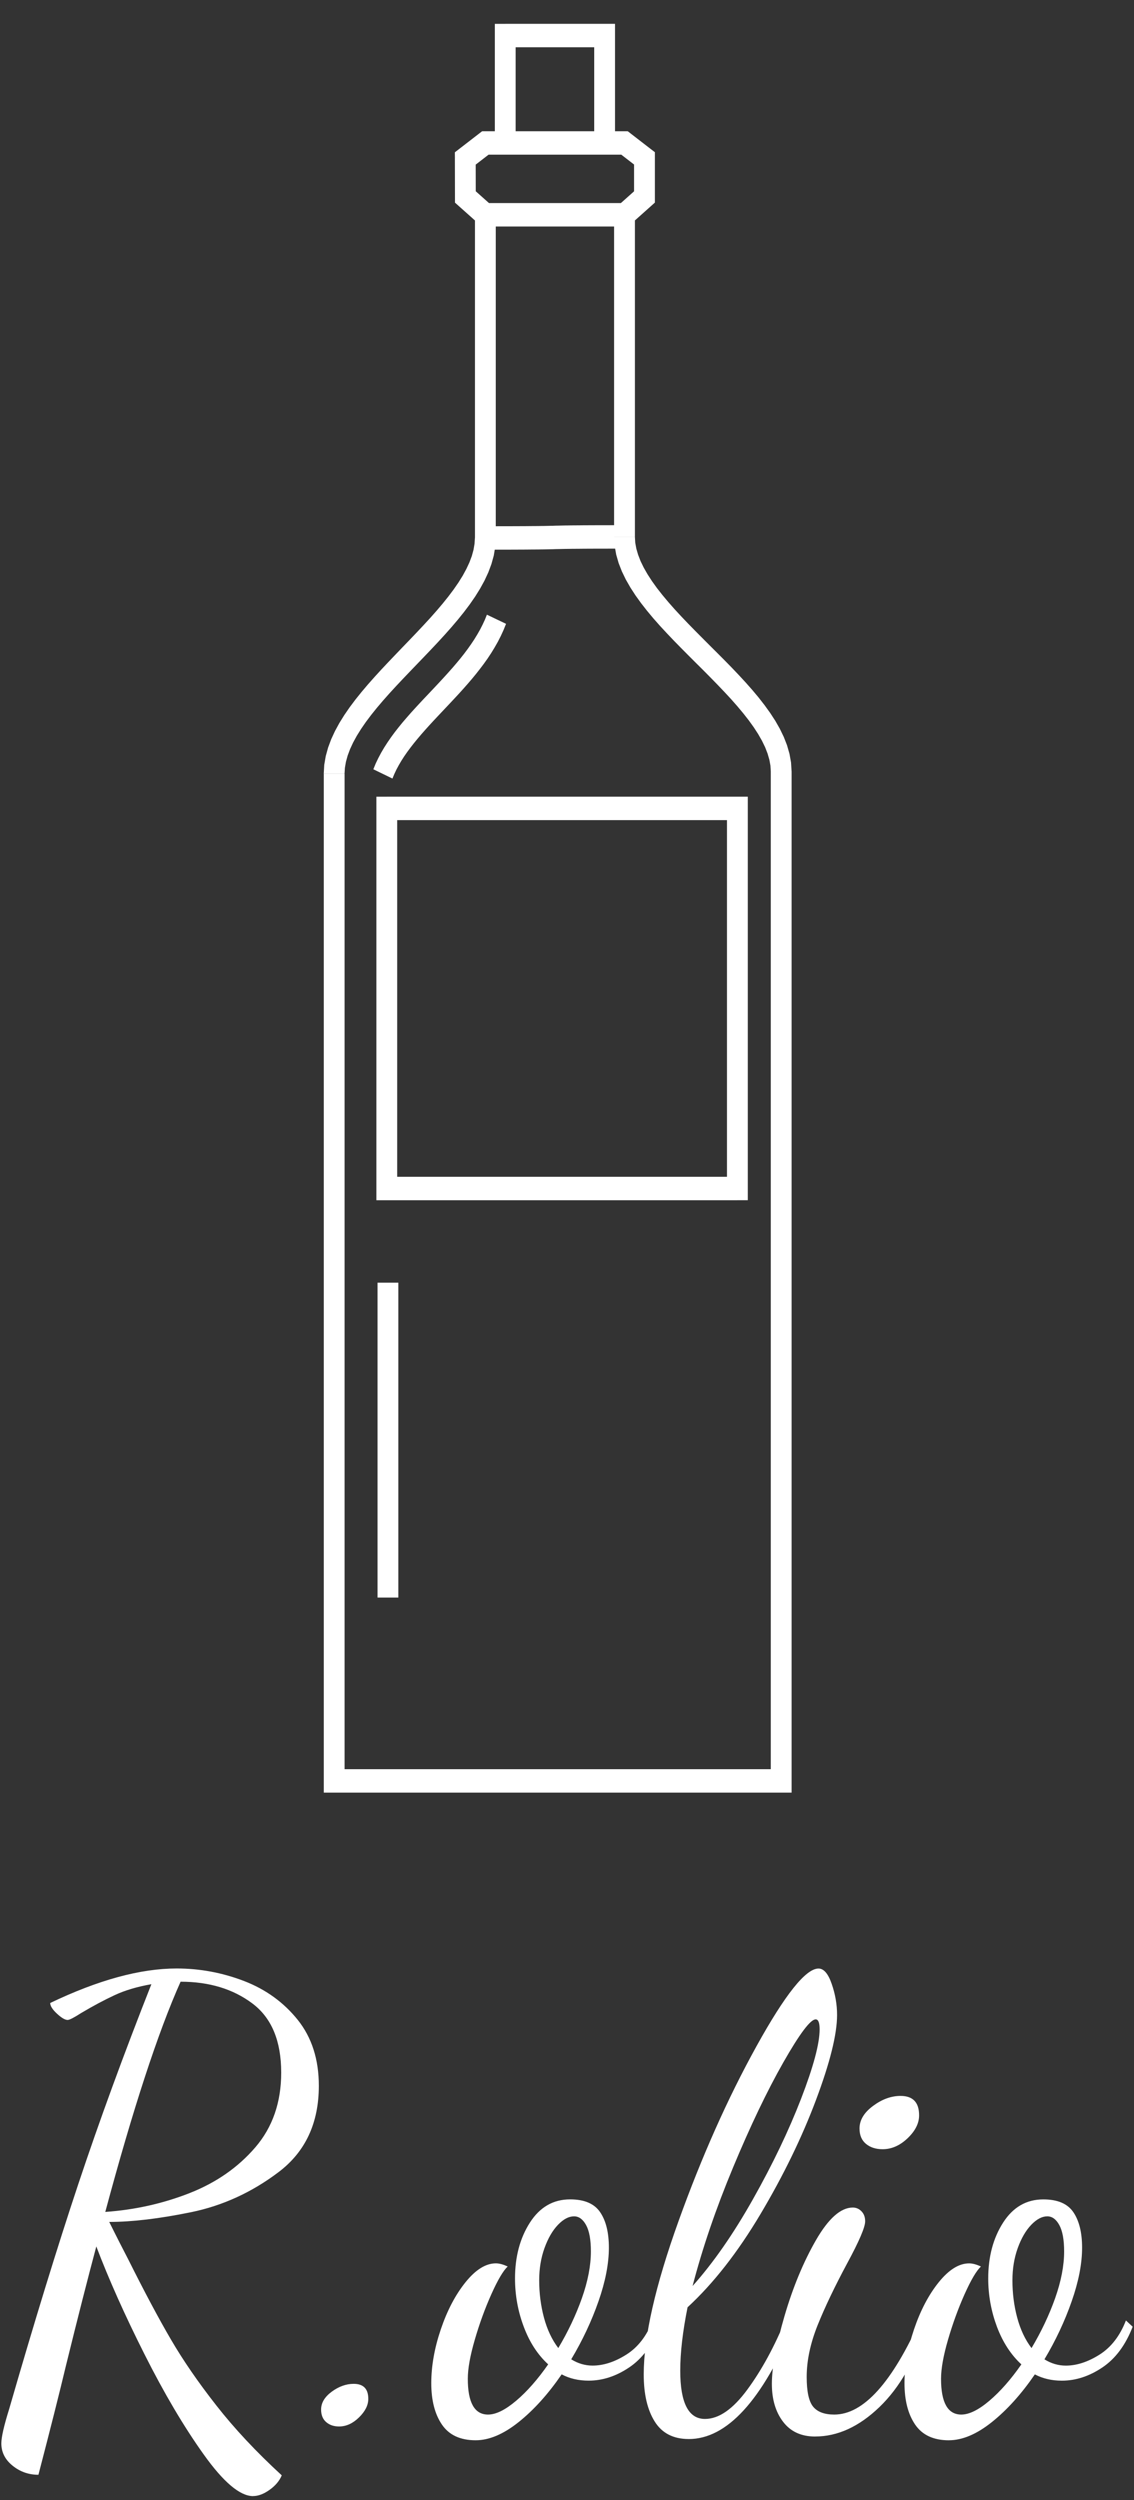 <svg width="44" height="97" viewBox="0 0 44 97" fill="none" xmlns="http://www.w3.org/2000/svg">
<rect x="0" y="0" width="44" height="97" fill="#333333" stroke="none"/>
<path d="M14.649 61.981V49.764H15.456V61.981H14.649ZM18.892 23.848L19.635 24.203L19.538 24.443L19.431 24.676L19.315 24.903L19.189 25.124L19.057 25.34L18.918 25.55L18.772 25.755L18.62 25.956L18.465 26.153L18.306 26.346L18.143 26.536L17.978 26.723L17.811 26.908L17.643 27.089L17.475 27.269L17.307 27.447L17.141 27.623L16.976 27.798L16.813 27.972L16.654 28.145L16.498 28.318L16.347 28.49L16.201 28.662L16.061 28.833L15.928 29.004L15.801 29.175L15.682 29.346L15.572 29.518L15.472 29.689L15.38 29.86L15.299 30.032L15.227 30.206L14.486 29.846L14.576 29.626L14.678 29.413L14.789 29.204L14.909 29L15.037 28.801L15.172 28.605L15.313 28.413L15.461 28.224L15.612 28.038L15.769 27.855L15.928 27.673L16.09 27.494L16.255 27.315L16.421 27.137L16.588 26.961L16.755 26.784L16.921 26.608L17.086 26.431L17.249 26.254L17.409 26.077L17.567 25.899L17.72 25.72L17.869 25.54L18.012 25.359L18.149 25.176L18.279 24.992L18.403 24.806L18.518 24.618L18.626 24.429L18.724 24.237L18.814 24.044L18.893 23.847L18.892 23.848ZM28.611 31.818H15.007V30.909H28.611L29.015 31.363L28.611 31.817V31.818ZM28.611 30.909H29.015V31.363L28.611 30.909ZM28.207 46.111V31.364H29.015V46.111L28.611 46.565L28.207 46.111ZM29.015 46.111V46.565H28.611L29.015 46.111ZM15.007 45.657H28.611V46.566H15.007L14.604 46.112L15.007 45.658V45.657ZM15.007 46.566H14.604V46.112L15.007 46.566ZM15.411 31.364V46.111H14.604V31.364L15.007 30.91L15.411 31.364ZM14.604 31.364V30.91H15.007L14.604 31.364ZM12.967 68.64H30.312V69.549H12.967L12.563 69.095L12.967 68.641V68.64ZM12.967 69.549H12.563V69.095L12.967 69.549ZM12.563 30.024H13.37V31.241V32.459V33.678V34.897V36.117V37.337V38.557V39.777V40.998V42.219V43.441V44.663V45.885V47.106V48.328V49.55V50.773V51.995V53.218V54.44V55.662V56.885V58.107V59.329V60.551V61.772V62.994V64.215V65.436V66.657V67.877V69.097H12.563V67.877V66.657V65.436V64.215V62.994V61.772V60.551V59.329V58.107V56.885V55.662V54.44V53.218V51.995V50.773V49.55V48.328V47.106V45.885V44.663V43.441V42.219V40.998V39.777V38.557V37.337V36.117V34.897V33.678V32.459V31.241V30.024ZM18.833 20.416V21.325L19.237 20.871L19.216 21.215L19.159 21.554L19.067 21.886L18.946 22.209L18.799 22.526L18.628 22.837L18.438 23.143L18.229 23.445L18.005 23.743L17.767 24.039L17.518 24.332L17.259 24.624L16.993 24.914L16.722 25.202L16.448 25.489L16.172 25.776L15.899 26.06L15.628 26.344L15.362 26.627L15.105 26.907L14.857 27.187L14.621 27.465L14.4 27.74L14.195 28.013L14.009 28.283L13.843 28.549L13.7 28.811L13.582 29.066L13.489 29.315L13.422 29.558L13.382 29.792L13.368 30.022H12.561L12.581 29.675L12.639 29.336L12.731 29.003L12.852 28.678L12.999 28.361L13.169 28.049L13.36 27.742L13.568 27.44L13.792 27.141L14.03 26.845L14.279 26.551L14.538 26.259L14.804 25.968L15.075 25.68L15.349 25.393L15.624 25.106L15.898 24.822L16.169 24.538L16.434 24.256L16.692 23.976L16.94 23.696L17.175 23.419L17.396 23.144L17.601 22.871L17.787 22.602L17.953 22.336L18.095 22.075L18.214 21.82L18.307 21.572L18.373 21.331L18.413 21.097L18.427 20.869L18.83 20.415L18.833 20.416ZM18.429 20.87V20.416H18.833L18.429 20.87ZM24.635 20.831H23.828L24.232 21.285H23.891L23.583 21.286L23.306 21.286L23.059 21.287L22.838 21.288L22.643 21.289L22.469 21.291L22.315 21.292L22.18 21.293L22.059 21.295L21.953 21.296L21.858 21.298L21.771 21.3L21.691 21.302L21.614 21.303L21.541 21.305L21.466 21.308L21.39 21.309L21.308 21.311L21.22 21.313L21.123 21.315L21.014 21.316L20.892 21.318L20.755 21.319L20.6 21.32L20.426 21.322L20.229 21.323L20.007 21.324L19.759 21.325L19.482 21.325L19.173 21.326H18.832V20.417H19.173L19.48 20.416L19.757 20.416L20.005 20.415L20.225 20.414L20.421 20.413L20.594 20.411L20.748 20.41L20.884 20.409L21.004 20.407L21.11 20.406L21.206 20.404L21.292 20.402L21.372 20.4L21.448 20.399L21.521 20.396L21.596 20.394L21.672 20.393L21.754 20.391L21.842 20.389L21.939 20.387L22.048 20.386L22.169 20.384L22.306 20.383L22.461 20.382L22.636 20.38L22.833 20.379L23.054 20.378L23.302 20.377L23.579 20.377L23.887 20.376H24.229L24.633 20.83L24.635 20.831ZM24.232 20.377H24.635V20.831L24.232 20.377ZM30.715 29.928H29.907L29.894 29.705L29.852 29.476L29.783 29.238L29.688 28.992L29.565 28.739L29.417 28.48L29.246 28.216L29.053 27.948L28.84 27.676L28.611 27.402L28.367 27.125L28.11 26.848L27.843 26.568L27.568 26.286L27.288 26.003L27.003 25.72L26.718 25.435L26.434 25.149L26.153 24.862L25.878 24.573L25.609 24.283L25.351 23.991L25.105 23.696L24.873 23.399L24.657 23.099L24.46 22.795L24.283 22.486L24.13 22.17L24.004 21.848L23.909 21.517L23.849 21.178L23.827 20.833H24.635L24.648 21.056L24.69 21.286L24.759 21.523L24.854 21.769L24.977 22.022L25.125 22.281L25.296 22.545L25.489 22.814L25.702 23.085L25.931 23.359L26.175 23.636L26.432 23.914L26.699 24.194L26.974 24.475L27.255 24.758L27.538 25.042L27.824 25.327L28.108 25.612L28.389 25.899L28.664 26.188L28.932 26.478L29.191 26.771L29.437 27.065L29.668 27.362L29.884 27.662L30.082 27.966L30.258 28.275L30.411 28.591L30.537 28.914L30.632 29.244L30.693 29.583L30.714 29.928H30.715ZM29.907 69.095V29.928H30.715V69.095L30.311 69.549L29.907 69.095ZM30.715 69.095V69.549H30.311L30.715 69.095ZM19.236 8.334V20.87H18.429V8.334L18.832 7.88L19.236 8.334ZM18.429 8.334V7.88H18.832L18.429 8.334ZM24.231 8.788H18.832V7.879H24.231L24.635 8.333L24.231 8.787V8.788ZM24.231 7.879H24.635V8.333L24.231 7.879ZM23.827 20.83V8.333H24.635V20.83H23.827ZM18.307 7.285L19.083 7.977L18.582 8.69L17.806 7.998L17.653 7.642L18.307 7.285ZM17.806 7.998L17.654 7.862L17.653 7.642L17.806 7.998ZM18.457 6.147L18.46 7.64L17.653 7.642L17.65 6.149L17.825 5.773L18.457 6.147ZM17.65 6.149L17.649 5.909L17.825 5.773L17.649 6.149H17.65ZM19.06 5.921L18.281 6.523L17.825 5.773L18.604 5.171L18.832 5.092L19.06 5.921ZM18.604 5.171L18.707 5.092H18.832L18.604 5.171ZM24.232 6.001H18.832V5.092H24.232L24.46 5.171L24.232 6.001ZM24.232 5.092H24.357L24.46 5.171L24.232 5.092ZM24.778 6.519L24.003 5.921L24.459 5.171L25.234 5.77L25.41 6.144L24.778 6.519V6.519ZM25.234 5.77L25.41 5.905V6.145L25.234 5.77V5.77ZM24.602 7.641V6.144H25.41V7.641L25.257 7.997L24.602 7.641ZM25.41 7.641V7.86L25.257 7.997L25.41 7.641ZM23.981 7.977L24.756 7.285L25.257 7.997L24.482 8.689L23.981 7.977ZM20.007 1.38V5.545H19.2V1.38L19.604 0.926L20.007 1.38ZM19.2 1.38V0.926H19.604L19.2 1.38ZM23.46 1.834H19.604V0.925H23.46L23.863 1.38L23.46 1.834V1.834ZM23.46 0.925H23.863V1.38L23.46 0.925ZM23.056 5.545V1.38H23.863V5.545H23.056Z" fill="white"/>
<path d="M9.821 96.843C9.312 96.843 8.672 96.304 7.902 95.224C7.132 94.146 6.365 92.847 5.602 91.33C4.838 89.812 4.217 88.421 3.737 87.156C3.403 88.405 3.01 89.946 2.559 91.78C2.312 92.818 1.956 94.23 1.491 96.015C1.113 96.015 0.778 95.897 0.488 95.662C0.197 95.427 0.052 95.139 0.052 94.798C0.052 94.555 0.154 94.109 0.357 93.46C1.331 90.085 2.225 87.176 3.039 84.734C3.853 82.292 4.798 79.708 5.874 76.982C5.321 77.079 4.845 77.221 4.445 77.408C4.045 77.594 3.613 77.825 3.148 78.101C2.871 78.279 2.697 78.369 2.624 78.369C2.522 78.369 2.385 78.287 2.21 78.125C2.035 77.963 1.948 77.825 1.948 77.711C3.809 76.819 5.445 76.372 6.854 76.372C7.756 76.372 8.628 76.535 9.471 76.859C10.314 77.184 11.008 77.687 11.554 78.368C12.098 79.049 12.371 79.901 12.371 80.924C12.371 82.367 11.851 83.483 10.812 84.27C9.773 85.057 8.639 85.576 7.411 85.828C6.182 86.079 5.125 86.205 4.238 86.205C4.383 86.497 4.517 86.765 4.641 87.008C4.765 87.252 4.877 87.47 4.979 87.665C5.604 88.915 6.152 89.945 6.626 90.756C7.098 91.567 7.686 92.423 8.392 93.323C9.096 94.224 9.944 95.129 10.932 96.037C10.845 96.248 10.689 96.436 10.463 96.597C10.238 96.759 10.023 96.841 9.82 96.841L9.821 96.843ZM4.086 85.817C5.234 85.736 6.325 85.492 7.356 85.087C8.388 84.681 9.239 84.089 9.908 83.31C10.577 82.53 10.911 81.566 10.911 80.413C10.911 79.18 10.537 78.284 9.787 77.725C9.039 77.165 8.112 76.885 7.007 76.885C6.135 78.832 5.161 81.81 4.085 85.817H4.086ZM13.157 94.141C12.954 94.141 12.787 94.085 12.656 93.971C12.525 93.858 12.459 93.696 12.459 93.484C12.459 93.225 12.597 92.994 12.873 92.79C13.149 92.588 13.433 92.487 13.723 92.487C14.101 92.487 14.29 92.681 14.29 93.07C14.29 93.314 14.171 93.553 13.931 93.788C13.691 94.024 13.433 94.141 13.157 94.141H13.157ZM18.457 94.676C17.861 94.676 17.424 94.474 17.148 94.068C16.871 93.663 16.734 93.127 16.734 92.462C16.734 91.796 16.857 91.099 17.105 90.369C17.352 89.639 17.672 89.03 18.064 88.543C18.457 88.056 18.849 87.812 19.242 87.812C19.372 87.812 19.525 87.854 19.699 87.934C19.525 88.097 19.315 88.453 19.067 89.005C18.82 89.557 18.605 90.145 18.424 90.769C18.241 91.394 18.151 91.901 18.151 92.291C18.151 93.216 18.413 93.679 18.936 93.679C19.242 93.679 19.605 93.5 20.027 93.143C20.449 92.786 20.863 92.315 21.27 91.731C20.863 91.358 20.546 90.871 20.322 90.271C20.096 89.671 19.983 89.046 19.983 88.397C19.983 87.553 20.177 86.831 20.561 86.231C20.947 85.63 21.467 85.33 22.121 85.33C22.673 85.33 23.062 85.496 23.287 85.829C23.513 86.161 23.625 86.62 23.625 87.204C23.625 87.82 23.491 88.514 23.222 89.284C22.953 90.055 22.6 90.805 22.164 91.535C22.426 91.698 22.702 91.779 22.993 91.779C23.415 91.779 23.851 91.638 24.302 91.353C24.752 91.07 25.094 90.627 25.327 90.027L25.588 90.27C25.312 90.985 24.919 91.511 24.41 91.852C23.902 92.193 23.378 92.363 22.84 92.363C22.448 92.363 22.099 92.282 21.793 92.119C21.27 92.882 20.714 93.499 20.125 93.97C19.536 94.44 18.98 94.676 18.457 94.676L18.457 94.676ZM21.662 91.099C22.039 90.466 22.345 89.821 22.578 89.164C22.81 88.506 22.927 87.903 22.927 87.35C22.927 86.896 22.866 86.555 22.741 86.328C22.618 86.102 22.462 85.988 22.273 85.988C22.069 85.988 21.862 86.097 21.651 86.316C21.44 86.535 21.266 86.835 21.128 87.216C20.99 87.598 20.921 88.016 20.921 88.47C20.921 88.973 20.983 89.456 21.106 89.918C21.23 90.38 21.415 90.774 21.662 91.099H21.662ZM26.721 94.628C26.125 94.628 25.685 94.401 25.402 93.947C25.118 93.493 24.977 92.884 24.977 92.121C24.977 90.662 25.427 88.678 26.329 86.171C27.23 83.664 28.237 81.405 29.35 79.393C30.462 77.381 31.265 76.374 31.759 76.374C31.963 76.374 32.134 76.573 32.271 76.971C32.409 77.368 32.479 77.77 32.479 78.175C32.479 78.922 32.206 80.021 31.661 81.473C31.116 82.925 30.4 84.398 29.513 85.891C28.626 87.384 27.681 88.592 26.678 89.517C26.489 90.458 26.394 91.277 26.394 91.975C26.394 93.225 26.714 93.849 27.354 93.849C27.892 93.849 28.44 93.469 29 92.706C29.56 91.944 30.058 91.026 30.494 89.956L30.821 90.151C29.571 93.136 28.204 94.629 26.722 94.629L26.721 94.628ZM26.874 88.69C27.673 87.797 28.455 86.674 29.218 85.319C29.982 83.963 30.603 82.666 31.083 81.425C31.562 80.183 31.802 79.287 31.802 78.735C31.802 78.475 31.751 78.346 31.649 78.346C31.446 78.346 31.028 78.902 30.395 80.013C29.763 81.124 29.113 82.484 28.444 84.09C27.775 85.696 27.252 87.23 26.873 88.69H26.874ZM34.245 83.384C33.983 83.384 33.769 83.315 33.601 83.177C33.434 83.039 33.35 82.84 33.35 82.581C33.35 82.256 33.525 81.963 33.874 81.705C34.223 81.445 34.579 81.316 34.942 81.316C35.422 81.316 35.662 81.567 35.662 82.07C35.662 82.379 35.513 82.675 35.215 82.959C34.917 83.243 34.594 83.384 34.245 83.384V83.384ZM31.628 94.531C31.09 94.531 30.676 94.341 30.385 93.959C30.094 93.578 29.949 93.088 29.949 92.487C29.949 91.854 30.113 90.978 30.439 89.858C30.766 88.738 31.174 87.757 31.66 86.912C32.147 86.068 32.624 85.647 33.088 85.647C33.22 85.647 33.332 85.695 33.426 85.793C33.521 85.89 33.569 86.02 33.569 86.182C33.569 86.409 33.336 86.953 32.871 87.812C32.391 88.706 32.009 89.504 31.725 90.21C31.442 90.916 31.3 91.585 31.3 92.218C31.3 92.786 31.384 93.171 31.551 93.374C31.718 93.577 31.991 93.679 32.369 93.679C33.503 93.679 34.622 92.437 35.727 89.955L35.924 90.198C35.517 91.562 34.917 92.624 34.124 93.387C33.332 94.149 32.5 94.53 31.628 94.53V94.531ZM36.818 94.677C36.222 94.677 35.786 94.474 35.509 94.069C35.233 93.664 35.095 93.128 35.095 92.462C35.095 91.797 35.218 91.1 35.466 90.37C35.713 89.64 36.033 89.031 36.425 88.544C36.818 88.057 37.211 87.813 37.603 87.813C37.734 87.813 37.887 87.854 38.061 87.935C37.886 88.097 37.676 88.454 37.428 89.006C37.181 89.558 36.967 90.146 36.785 90.77C36.603 91.395 36.513 91.902 36.513 92.292C36.513 93.216 36.775 93.679 37.298 93.679C37.603 93.679 37.967 93.501 38.388 93.144C38.809 92.786 39.224 92.316 39.63 91.732C39.224 91.358 38.908 90.872 38.682 90.272C38.457 89.671 38.344 89.046 38.344 88.398C38.344 87.554 38.537 86.832 38.922 86.231C39.307 85.631 39.827 85.331 40.481 85.331C41.034 85.331 41.422 85.496 41.648 85.829C41.873 86.162 41.986 86.62 41.986 87.204C41.986 87.821 41.852 88.515 41.582 89.285C41.313 90.056 40.961 90.806 40.525 91.536C40.786 91.698 41.062 91.78 41.354 91.78C41.775 91.78 42.212 91.638 42.662 91.354C43.112 91.07 43.454 90.628 43.687 90.028L43.948 90.271C43.672 90.985 43.279 91.512 42.77 91.853C42.262 92.194 41.738 92.364 41.2 92.364C40.808 92.364 40.459 92.282 40.153 92.12C39.63 92.883 39.074 93.5 38.485 93.971C37.896 94.441 37.341 94.676 36.817 94.676L36.818 94.677ZM40.024 91.1C40.401 90.467 40.707 89.822 40.94 89.165C41.172 88.507 41.289 87.903 41.289 87.351C41.289 86.897 41.227 86.556 41.103 86.329C40.98 86.102 40.824 85.988 40.635 85.988C40.431 85.988 40.224 86.098 40.013 86.317C39.803 86.536 39.628 86.836 39.49 87.217C39.352 87.599 39.283 88.017 39.283 88.471C39.283 88.974 39.344 89.457 39.468 89.919C39.592 90.381 39.777 90.775 40.024 91.1H40.024Z" fill="white"/>
</svg>
